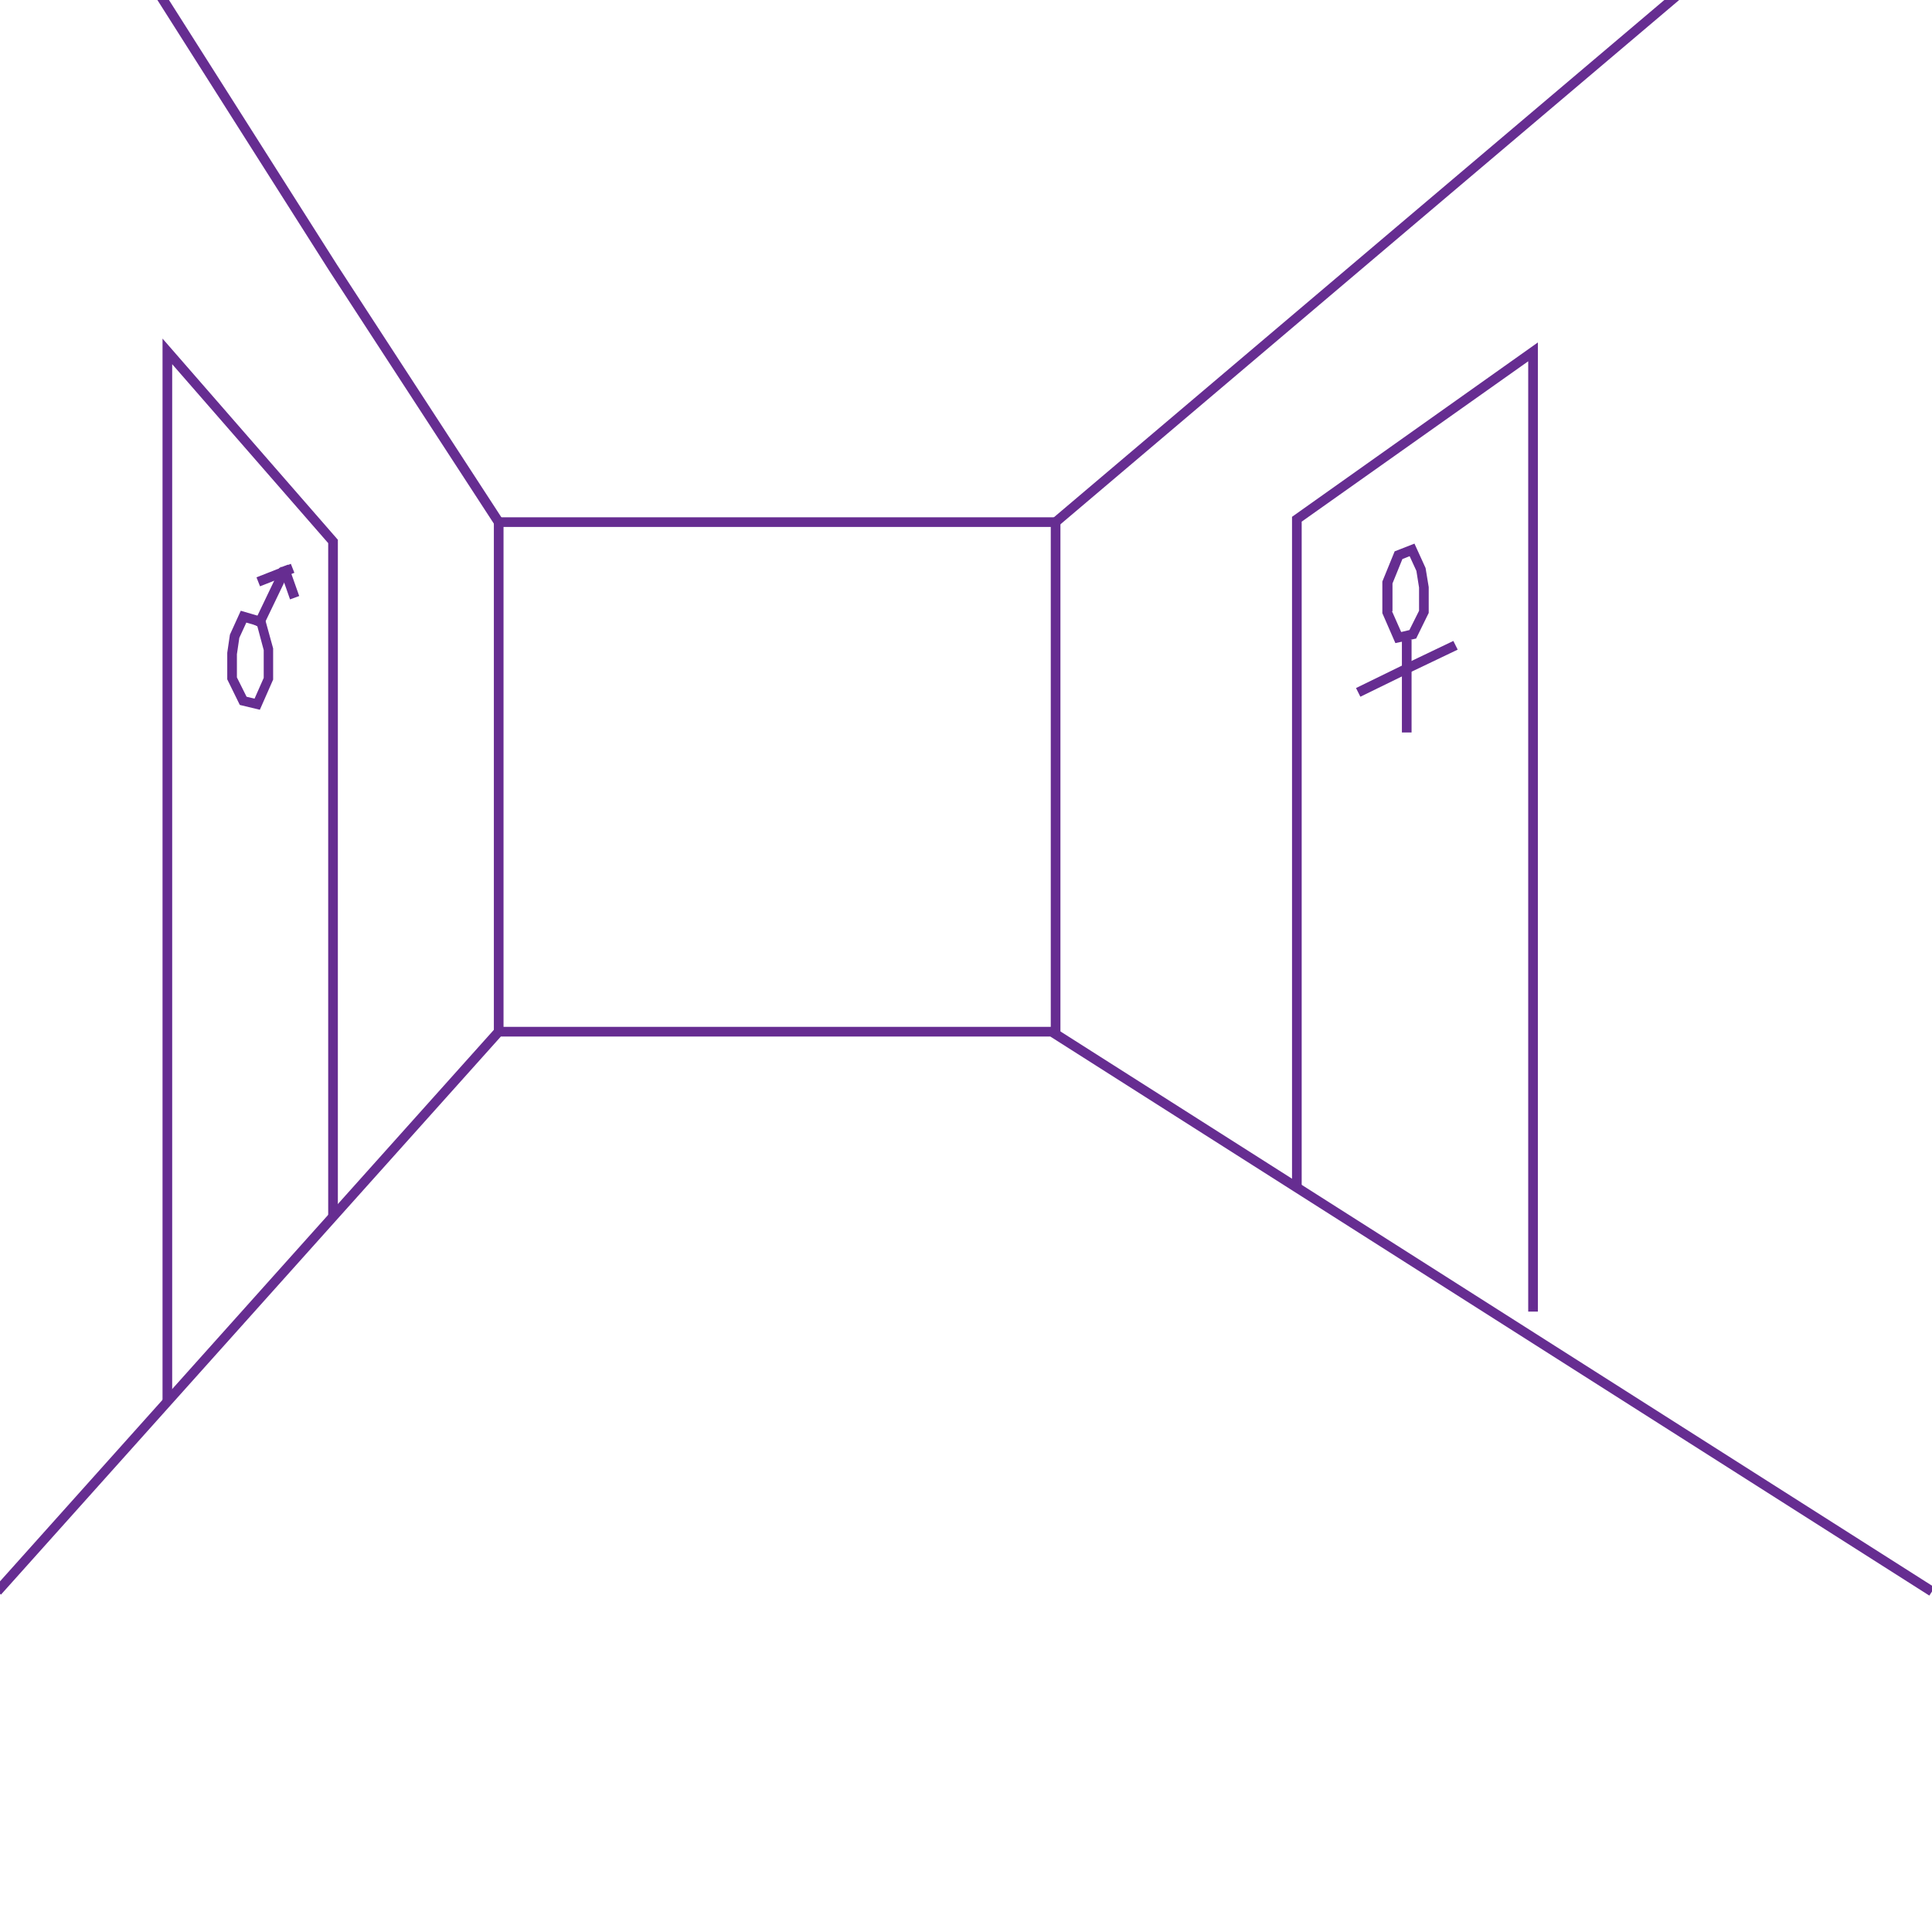 <?xml version="1.0" encoding="utf-8"?>
<!-- Generator: Adobe Illustrator 19.0.0, SVG Export Plug-In . SVG Version: 6.00 Build 0)  -->
<svg version="1.1" id="Layer_1" xmlns="http://www.w3.org/2000/svg" xmlns:xlink="http://www.w3.org/1999/xlink" x="0px" y="0px"
	 width="800px" height="800px" viewBox="0 -25 800 800" style="enable-background:new 0 -25 800 800;" xml:space="preserve">
<polygon style="fill:#662D91;" points="798.9,635.7 434.9,404.2 207.4,404.2 0.4,635.3 -2.6,632.7 205.6,400.2 436.1,400.2 
	436.6,400.5 801.1,632.3 "/>
<polygon style="fill:#662D91;" points="439.1,402.2 435.1,402.2 435.1,193.2 208.5,193.2 208.5,402.2 204.5,402.2 204.5,189.2 
	439.1,189.2 "/>
<polygon style="fill:#662D91;" points="204.8,192.3 136.2,86.9 50,-48.9 53.4,-51.1 139.6,84.7 208.2,190.1 "/>
<polygon style="fill:#662D91;" points="438.4,192.7 435.8,189.7 581.5,66.2 727.3,-57.3 729.9,-54.3 584.1,69.2 "/>
<polygon style="fill:#662D91;" points="636.8,518.1 632.8,518.1 632.8,124.6 539,191 539,466.8 535,466.8 535,189 636.8,116.8 "/>
<polygon style="fill:#662D91;" points="71.3,555.3 67.3,555.3 67.3,115.2 139.9,198.5 139.9,478.9 135.9,478.9 135.9,199.9 
	71.3,125.8 "/>
<ellipse id="XMLID_1_" style="display:none;fill:none;stroke:#662D91;stroke-width:4;stroke-miterlimit:10;" cx="513.9" cy="245.5" rx="4.7" ry="10.8"/>
<polygon style="fill:#662D91;" points="563.3,263.5 561.5,259.9 583.4,249.2 601.8,240.4 603.6,244 585.2,252.8 "/>
<rect x="580.5" y="239.9" style="fill:#662D91;" width="4" height="38.4"/>
<path style="fill:#662D91;" d="M577.8,241.3l-5.4-12.4v-13.1l5.1-12.5l8.2-3.2l4.6,10.1l1.3,7.9v10.7l-5.2,10.6L577.8,241.3z
	 M576.4,228.1l3.8,8.6l3.4-0.8l4-8v-9.6l-1.1-6.9l-2.8-6.1l-3,1.2l-4.1,10.1V228.1z"/>
<path style="fill:#662D91;" d="M107.6,268.9l-8.3-2l-5.2-10.6l0-11l1.1-7.5l4.5-9.9l9.9,2.9l3.5,12.7v12.9L107.6,268.9z
	 M102.1,263.5l3.3,0.8l3.8-8.6v-11.5l-2.7-10.1l-4.5-1.3l-2.9,6.3l-1,6.8v9.6L102.1,263.5z"/>
<polygon style="fill:#662D91;" points="108.5,235.3 104.9,233.5 116.3,209.7 119.9,211.5 117.3,217 "/>
<polygon style="fill:#662D91;" points="120.1,223.2 118.5,218.6 115.5,210.2 119.3,208.8 123.9,221.8 "/>
<rect x="112" y="205.6" transform="matrix(0.366 0.93 -0.93 0.366 270.65 29.052)" style="fill:#662D91;" width="4" height="15.3"/>
</svg>
